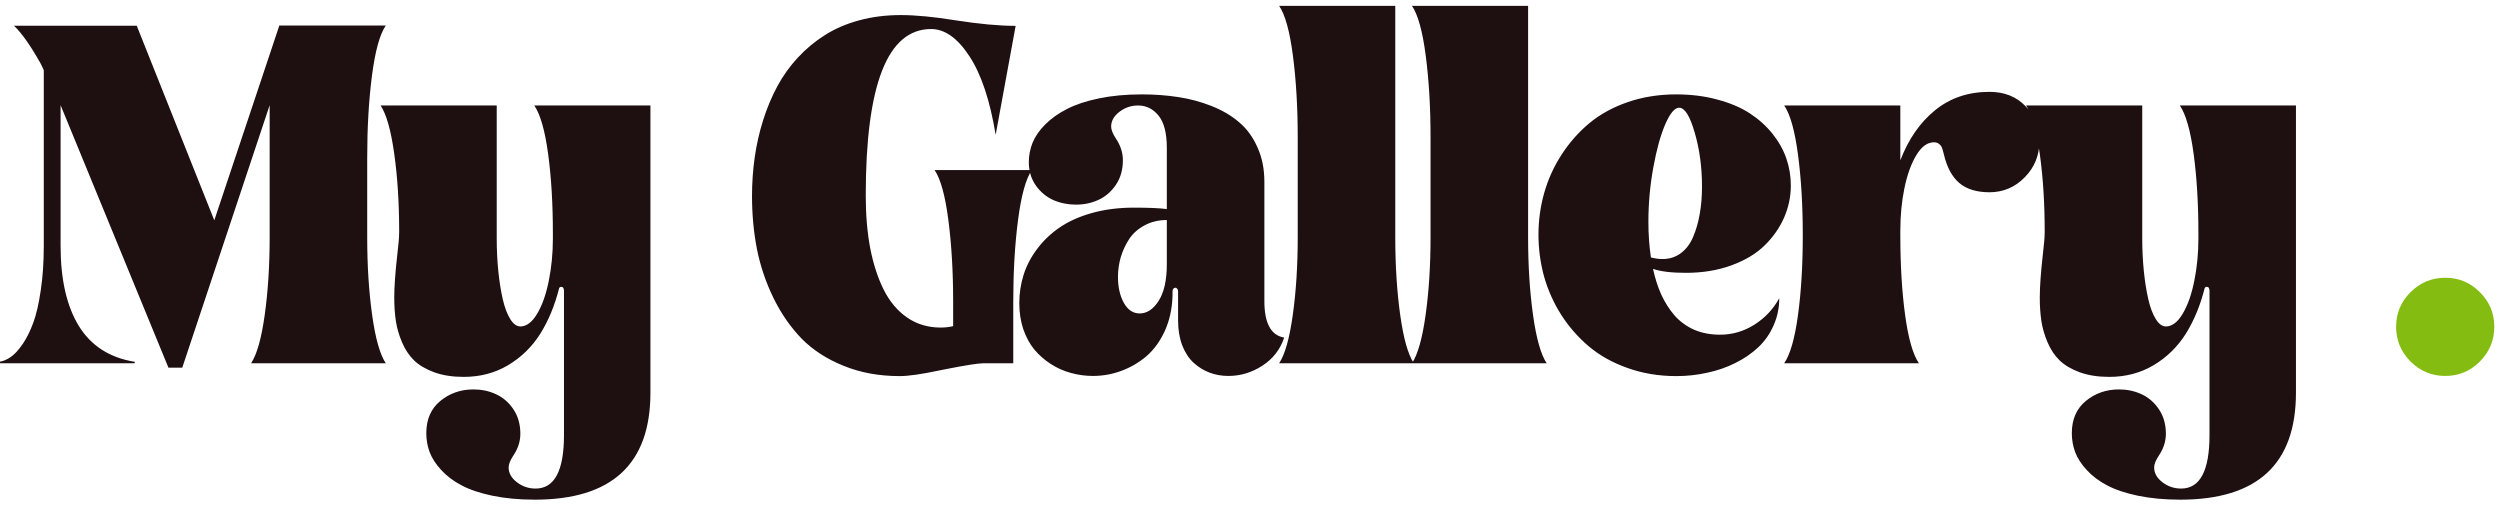 <svg width="351" height="71" viewBox="0 0 351 71" fill="none" xmlns="http://www.w3.org/2000/svg">
<path d="M5.723 8.954C4.313 6.43 3.058 4.648 1.96 3.609H19.197L30.087 30.934L39.218 3.586H54.161C53.315 4.834 52.669 7.179 52.224 10.624C51.779 14.068 51.556 17.891 51.556 22.093V33.295C51.556 37.274 51.786 40.911 52.246 44.208C52.706 47.504 53.345 49.768 54.161 51H35.254C36.071 49.768 36.709 47.504 37.169 44.208C37.629 40.911 37.86 37.274 37.86 33.295V14.766L25.589 51.624H23.651L8.507 14.766V34.542C8.507 39.234 9.361 42.975 11.068 45.767C12.791 48.558 15.411 50.235 18.93 50.8L18.907 51H0V50.777C0.52 50.688 1.039 50.458 1.559 50.087C2.079 49.716 2.62 49.122 3.185 48.305C3.749 47.474 4.246 46.472 4.677 45.299C5.107 44.126 5.456 42.611 5.723 40.756C6.006 38.885 6.147 36.814 6.147 34.542V9.844L5.723 8.954ZM69.74 14.811V33.473C69.74 35.062 69.814 36.591 69.963 38.061C70.111 39.516 70.319 40.83 70.586 42.003C70.853 43.161 71.202 44.089 71.633 44.787C72.064 45.484 72.539 45.833 73.058 45.833C73.919 45.833 74.706 45.239 75.419 44.052C76.132 42.849 76.674 41.312 77.045 39.442C77.431 37.556 77.624 35.567 77.624 33.473V32.761C77.624 28.604 77.401 24.884 76.956 21.603C76.51 18.322 75.864 16.058 75.018 14.811H91.32V55.142C91.32 65.149 85.908 70.153 75.085 70.153C72.888 70.153 70.898 69.967 69.117 69.596C67.35 69.225 65.902 68.735 64.774 68.126C63.645 67.532 62.703 66.819 61.945 65.988C61.188 65.171 60.646 64.332 60.32 63.471C60.008 62.625 59.852 61.742 59.852 60.821C59.852 58.891 60.505 57.384 61.812 56.3C63.133 55.217 64.685 54.675 66.466 54.675C67.609 54.675 68.664 54.897 69.629 55.343C70.609 55.788 71.425 56.493 72.078 57.458C72.732 58.423 73.058 59.574 73.058 60.91C73.058 61.95 72.739 62.952 72.101 63.917C71.64 64.6 71.41 65.171 71.41 65.632C71.41 66.418 71.796 67.109 72.568 67.703C73.34 68.297 74.216 68.594 75.196 68.594C77.854 68.594 79.183 66.092 79.183 61.089V40.845C79.183 40.459 79.049 40.266 78.782 40.266C78.678 40.266 78.589 40.318 78.514 40.422C77.891 42.886 77 45.039 75.842 46.88C74.684 48.706 73.184 50.169 71.344 51.267C69.502 52.366 67.424 52.915 65.108 52.915C63.534 52.915 62.153 52.7 60.965 52.269C59.793 51.839 58.85 51.282 58.137 50.599C57.439 49.916 56.875 49.07 56.445 48.06C56.014 47.051 55.725 46.049 55.576 45.054C55.428 44.059 55.353 42.96 55.353 41.758C55.353 40.288 55.494 38.298 55.776 35.789C55.955 34.364 56.044 33.273 56.044 32.516C56.044 28.537 55.814 24.899 55.353 21.603C54.893 18.307 54.255 16.043 53.438 14.811H69.74ZM105.583 27.527C105.583 25.671 105.709 23.86 105.961 22.093C106.214 20.311 106.607 18.574 107.142 16.882C107.676 15.189 108.337 13.608 109.124 12.138C109.911 10.668 110.876 9.317 112.019 8.085C113.162 6.853 114.431 5.799 115.827 4.923C117.223 4.032 118.826 3.341 120.637 2.852C122.449 2.362 124.386 2.117 126.45 2.117C128.558 2.117 131.127 2.362 134.156 2.852C137.481 3.371 140.295 3.631 142.596 3.631L139.79 18.931C139.003 14.12 137.778 10.446 136.115 7.907C134.452 5.353 132.656 4.076 130.726 4.076C124.609 4.076 121.551 11.871 121.551 27.46C121.551 30.148 121.758 32.605 122.174 34.832C122.605 37.044 123.236 38.989 124.067 40.667C124.913 42.344 126.012 43.651 127.363 44.586C128.729 45.522 130.295 45.989 132.062 45.989C132.701 45.989 133.287 45.922 133.822 45.789V42.359C133.822 38.157 133.599 34.342 133.153 30.912C132.708 27.468 132.062 25.122 131.216 23.875H144.868C144.021 25.122 143.375 27.468 142.93 30.912C142.485 34.342 142.262 38.157 142.262 42.359V51H138.12C137.362 51 135.596 51.275 132.819 51.824L131.817 52.024C129.367 52.544 127.534 52.804 126.316 52.804C123.421 52.804 120.793 52.321 118.433 51.356C116.072 50.406 114.105 49.129 112.531 47.526C110.972 45.907 109.658 44.007 108.589 41.825C107.52 39.627 106.748 37.341 106.273 34.965C105.813 32.59 105.583 30.11 105.583 27.527ZM180.301 47.392C179.752 49.055 178.735 50.369 177.25 51.334C175.766 52.299 174.17 52.782 172.462 52.782C171.527 52.782 170.643 52.626 169.812 52.314C168.995 52.002 168.253 51.542 167.585 50.933C166.917 50.325 166.382 49.508 165.982 48.483C165.596 47.459 165.403 46.294 165.403 44.987V40.934C165.403 40.756 165.358 40.622 165.269 40.533C165.195 40.429 165.106 40.385 165.002 40.399C164.749 40.429 164.623 40.607 164.623 40.934V41.557C164.564 43.369 164.2 45.009 163.532 46.479C162.864 47.934 162.003 49.114 160.948 50.02C159.894 50.911 158.721 51.594 157.43 52.069C156.153 52.544 154.824 52.782 153.443 52.782C152.389 52.782 151.357 52.641 150.348 52.358C149.353 52.091 148.418 51.675 147.542 51.111C146.666 50.547 145.894 49.872 145.226 49.085C144.572 48.283 144.053 47.325 143.667 46.212C143.296 45.084 143.11 43.866 143.11 42.559C143.11 41.194 143.31 39.872 143.711 38.595C144.112 37.319 144.743 36.109 145.604 34.965C146.465 33.807 147.512 32.805 148.744 31.959C149.991 31.098 151.506 30.415 153.287 29.91C155.084 29.405 157.059 29.153 159.211 29.153C161.29 29.153 162.827 29.22 163.821 29.353V20.757C163.821 18.693 163.435 17.186 162.663 16.236C161.891 15.286 160.934 14.811 159.79 14.811C158.811 14.811 157.935 15.108 157.163 15.701C156.39 16.295 156.004 16.986 156.004 17.773C156.004 18.218 156.235 18.79 156.695 19.488C157.333 20.453 157.652 21.455 157.652 22.494C157.652 23.83 157.326 24.981 156.673 25.946C156.019 26.911 155.203 27.616 154.223 28.062C153.258 28.507 152.204 28.73 151.06 28.73C149.932 28.73 148.871 28.514 147.876 28.084C146.896 27.638 146.079 26.956 145.426 26.035C144.773 25.1 144.446 24.008 144.446 22.761C144.446 21.826 144.624 20.913 144.981 20.022C145.352 19.131 145.946 18.277 146.762 17.461C147.594 16.629 148.611 15.909 149.813 15.301C151.016 14.677 152.515 14.18 154.312 13.809C156.108 13.437 158.105 13.252 160.303 13.252C162.114 13.252 163.821 13.378 165.425 13.63C167.028 13.868 168.58 14.284 170.079 14.877C171.594 15.471 172.885 16.229 173.954 17.149C175.038 18.055 175.899 19.228 176.538 20.668C177.191 22.093 177.518 23.711 177.518 25.523V42.27C177.518 45.388 178.446 47.095 180.301 47.392ZM163.821 37.103V30.89C162.678 30.89 161.646 31.135 160.726 31.625C159.82 32.1 159.1 32.731 158.566 33.518C158.046 34.305 157.645 35.158 157.363 36.079C157.096 36.999 156.962 37.935 156.962 38.885C156.962 40.31 157.237 41.52 157.786 42.515C158.335 43.51 159.078 44.007 160.013 44.007C161.038 44.007 161.928 43.413 162.686 42.225C163.443 41.023 163.821 39.316 163.821 37.103ZM195.896 0.825V33.295C195.896 37.274 196.126 40.911 196.587 44.208C197.047 47.504 197.685 49.768 198.502 51H179.594C180.411 49.768 181.049 47.504 181.51 44.208C181.97 40.911 182.2 37.274 182.2 33.295V19.309C182.2 15.108 181.977 11.292 181.532 7.862C181.087 4.418 180.441 2.072 179.594 0.825H195.896ZM214.545 0.825V33.295C214.545 37.274 214.775 40.911 215.235 44.208C215.695 47.504 216.334 49.768 217.15 51H198.243C199.06 49.768 199.698 47.504 200.158 44.208C200.618 40.911 200.849 37.274 200.849 33.295V19.309C200.849 15.108 200.626 11.292 200.18 7.862C199.735 4.418 199.089 2.072 198.243 0.825H214.545ZM232.08 37.749C232.377 39.1 232.77 40.318 233.26 41.401C233.765 42.485 234.388 43.458 235.131 44.319C235.888 45.165 236.801 45.826 237.87 46.301C238.954 46.761 240.164 46.991 241.5 46.991C243.222 46.991 244.826 46.524 246.31 45.588C247.81 44.638 248.975 43.398 249.807 41.869C249.807 43.235 249.54 44.512 249.005 45.7C248.486 46.887 247.765 47.912 246.845 48.773C245.924 49.634 244.848 50.369 243.616 50.978C242.398 51.587 241.084 52.039 239.674 52.336C238.278 52.648 236.838 52.804 235.353 52.804C232.904 52.804 230.625 52.425 228.516 51.668C226.408 50.926 224.597 49.916 223.083 48.639C221.568 47.362 220.269 45.878 219.185 44.185C218.116 42.493 217.314 40.696 216.78 38.796C216.26 36.881 216.001 34.928 216.001 32.939C216.001 30.949 216.268 29.004 216.802 27.104C217.337 25.203 218.146 23.415 219.23 21.737C220.314 20.059 221.605 18.589 223.105 17.327C224.619 16.065 226.423 15.07 228.516 14.343C230.625 13.616 232.889 13.252 235.309 13.252C237.417 13.252 239.362 13.497 241.144 13.987C242.925 14.462 244.44 15.108 245.687 15.924C246.934 16.741 247.996 17.698 248.872 18.797C249.748 19.896 250.393 21.054 250.809 22.271C251.225 23.489 251.433 24.743 251.433 26.035C251.433 27.609 251.113 29.123 250.475 30.578C249.837 32.018 248.924 33.317 247.736 34.475C246.548 35.633 244.997 36.561 243.081 37.259C241.166 37.957 239.035 38.306 236.69 38.306C234.685 38.306 233.149 38.12 232.08 37.749ZM231.79 36.146C232.354 36.294 232.904 36.368 233.438 36.368C234.418 36.368 235.279 36.086 236.022 35.522C236.764 34.958 237.336 34.186 237.736 33.206C238.152 32.226 238.456 31.157 238.649 29.999C238.857 28.826 238.961 27.564 238.961 26.213C238.961 23.481 238.62 20.95 237.937 18.619C237.269 16.288 236.541 15.123 235.754 15.123C235.131 15.123 234.485 15.887 233.817 17.416C233.149 18.946 232.585 20.98 232.124 23.518C231.664 26.042 231.434 28.581 231.434 31.135C231.434 32.902 231.553 34.572 231.79 36.146ZM271.528 19.977C270.607 19.977 269.783 20.579 269.056 21.781C268.328 22.984 267.772 24.521 267.386 26.391C266.999 28.262 266.806 30.244 266.806 32.337V33.05C266.806 37.207 267.029 40.926 267.475 44.208C267.92 47.489 268.566 49.753 269.412 51H250.505C251.351 49.753 251.997 47.489 252.442 44.208C252.888 40.926 253.11 37.207 253.11 33.05C253.11 28.863 252.888 25.092 252.442 21.737C251.997 18.366 251.351 16.058 250.505 14.811H266.806V22.516C267.95 19.532 269.575 17.186 271.684 15.479C273.792 13.757 276.338 12.896 279.322 12.896C281.416 12.896 283.108 13.571 284.4 14.922C285.692 16.258 286.338 17.884 286.338 19.799C286.338 21.804 285.647 23.504 284.266 24.899C282.901 26.295 281.253 26.993 279.322 26.993C277.511 26.993 276.093 26.555 275.069 25.679C274.059 24.803 273.347 23.481 272.931 21.715C272.827 21.284 272.738 20.972 272.664 20.779C272.604 20.586 272.478 20.408 272.285 20.245C272.092 20.067 271.84 19.977 271.528 19.977ZM300.771 14.811V33.473C300.771 35.062 300.846 36.591 300.994 38.061C301.142 39.516 301.35 40.83 301.618 42.003C301.885 43.161 302.234 44.089 302.664 44.787C303.095 45.484 303.57 45.833 304.09 45.833C304.951 45.833 305.738 45.239 306.45 44.052C307.163 42.849 307.705 41.312 308.076 39.442C308.462 37.556 308.655 35.567 308.655 33.473V32.761C308.655 28.604 308.432 24.884 307.987 21.603C307.541 18.322 306.896 16.058 306.049 14.811H322.351V55.142C322.351 65.149 316.94 70.153 306.116 70.153C303.919 70.153 301.929 69.967 300.148 69.596C298.381 69.225 296.933 68.735 295.805 68.126C294.677 67.532 293.734 66.819 292.977 65.988C292.219 65.171 291.678 64.332 291.351 63.471C291.039 62.625 290.883 61.742 290.883 60.821C290.883 58.891 291.537 57.384 292.843 56.3C294.164 55.217 295.716 54.675 297.498 54.675C298.641 54.675 299.695 54.897 300.66 55.343C301.64 55.788 302.456 56.493 303.11 57.458C303.763 58.423 304.09 59.574 304.09 60.91C304.09 61.95 303.77 62.952 303.132 63.917C302.672 64.6 302.442 65.171 302.442 65.632C302.442 66.418 302.828 67.109 303.6 67.703C304.372 68.297 305.248 68.594 306.228 68.594C308.885 68.594 310.214 66.092 310.214 61.089V40.845C310.214 40.459 310.08 40.266 309.813 40.266C309.709 40.266 309.62 40.318 309.546 40.422C308.922 42.886 308.031 45.039 306.873 46.88C305.715 48.706 304.216 50.169 302.375 51.267C300.534 52.366 298.455 52.915 296.139 52.915C294.565 52.915 293.185 52.7 291.997 52.269C290.824 51.839 289.881 51.282 289.168 50.599C288.471 49.916 287.906 49.07 287.476 48.06C287.045 47.051 286.756 46.049 286.607 45.054C286.459 44.059 286.385 42.96 286.385 41.758C286.385 40.288 286.526 38.298 286.808 35.789C286.986 34.364 287.075 33.273 287.075 32.516C287.075 28.537 286.845 24.899 286.385 21.603C285.924 18.307 285.286 16.043 284.469 14.811H300.771Z" fill="#1E0F11"/>
<path d="M338.44 50.755C337.089 49.404 336.414 47.778 336.414 45.878C336.414 43.977 337.089 42.359 338.44 41.023C339.791 39.672 341.417 38.996 343.317 38.996C345.218 38.996 346.836 39.672 348.172 41.023C349.523 42.359 350.199 43.977 350.199 45.878C350.199 47.778 349.523 49.404 348.172 50.755C346.836 52.106 345.218 52.782 343.317 52.782C341.417 52.782 339.791 52.106 338.44 50.755Z" fill="#85BC11"/>
</svg>
